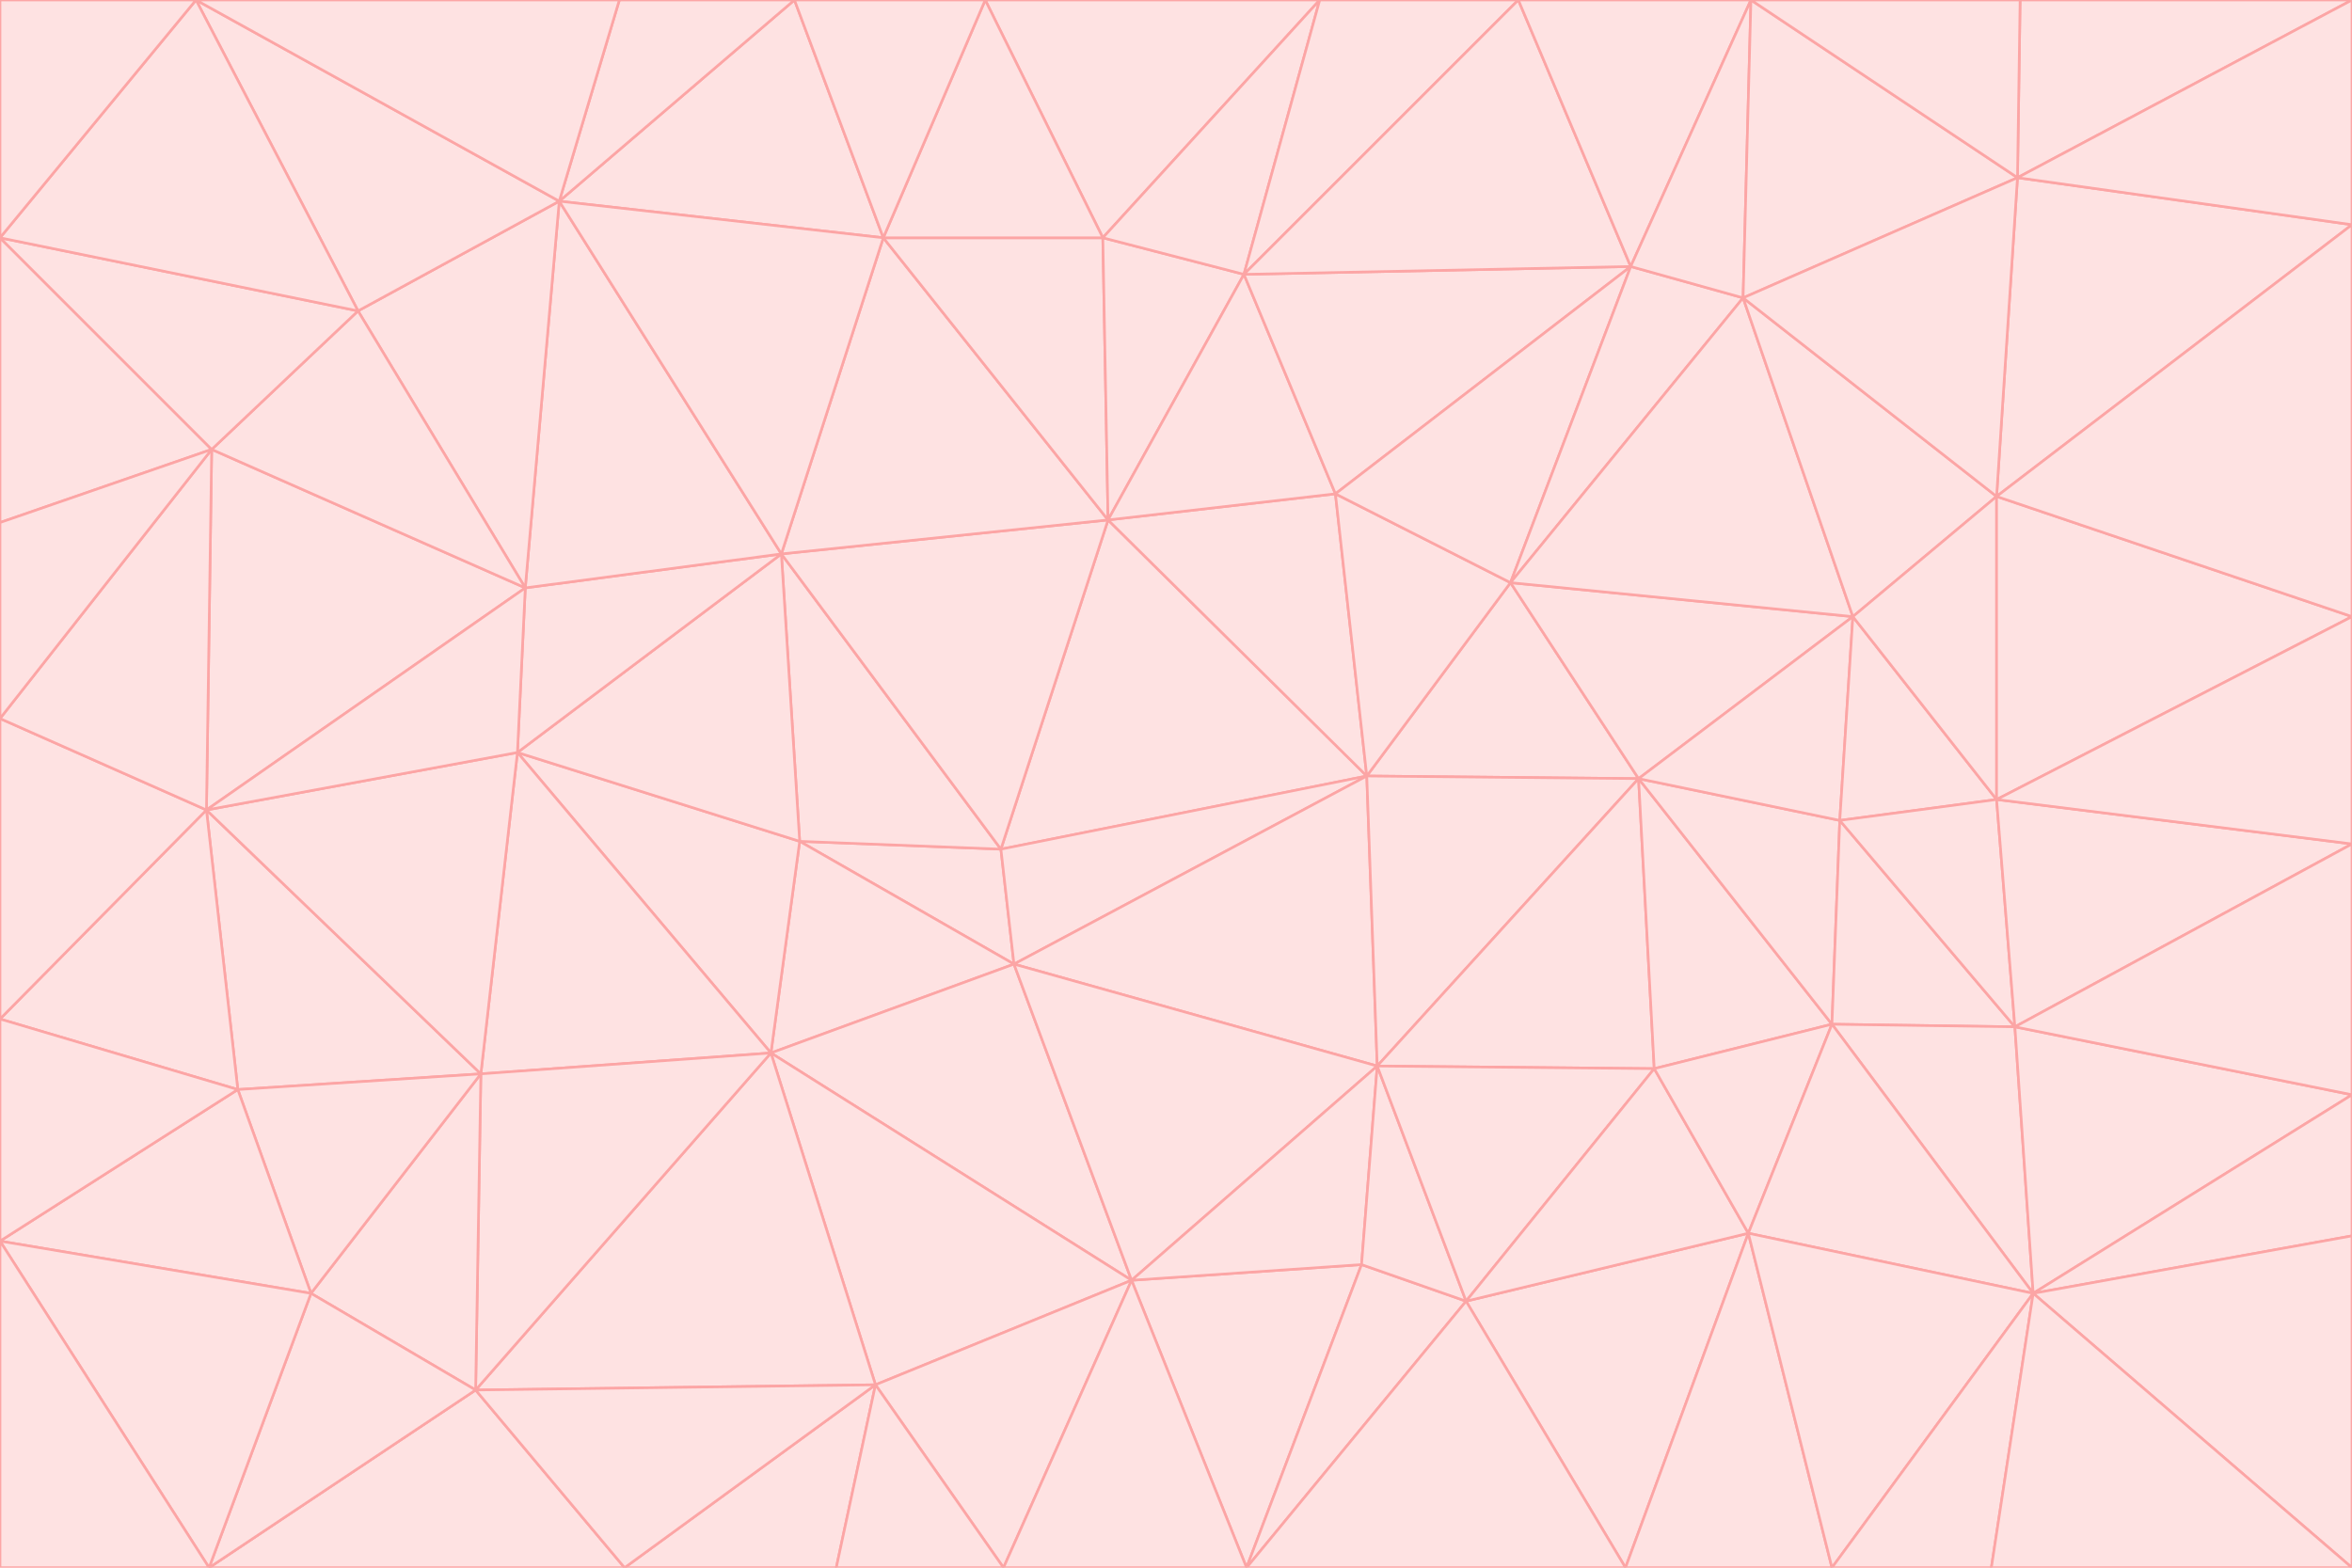 <svg id="visual" viewBox="0 0 900 600" width="900" height="600" xmlns="http://www.w3.org/2000/svg" xmlns:xlink="http://www.w3.org/1999/xlink" version="1.1"><g stroke-width="1" stroke-linejoin="bevel"><path d="M383 325L306 322L388 369Z" fill="#fee2e2" stroke="#fca5a5"></path><path d="M306 322L295 403L388 369Z" fill="#fee2e2" stroke="#fca5a5"></path><path d="M383 325L299 212L306 322Z" fill="#fee2e2" stroke="#fca5a5"></path><path d="M306 322L198 288L295 403Z" fill="#fee2e2" stroke="#fca5a5"></path><path d="M299 212L198 288L306 322Z" fill="#fee2e2" stroke="#fca5a5"></path><path d="M295 403L433 490L388 369Z" fill="#fee2e2" stroke="#fca5a5"></path><path d="M523 297L424 199L383 325Z" fill="#fee2e2" stroke="#fca5a5"></path><path d="M198 288L184 411L295 403Z" fill="#fee2e2" stroke="#fca5a5"></path><path d="M295 403L335 530L433 490Z" fill="#fee2e2" stroke="#fca5a5"></path><path d="M523 297L383 325L388 369Z" fill="#fee2e2" stroke="#fca5a5"></path><path d="M383 325L424 199L299 212Z" fill="#fee2e2" stroke="#fca5a5"></path><path d="M182 532L335 530L295 403Z" fill="#fee2e2" stroke="#fca5a5"></path><path d="M527 408L523 297L388 369Z" fill="#fee2e2" stroke="#fca5a5"></path><path d="M299 212L201 225L198 288Z" fill="#fee2e2" stroke="#fca5a5"></path><path d="M79 310L91 417L184 411Z" fill="#fee2e2" stroke="#fca5a5"></path><path d="M433 490L527 408L388 369Z" fill="#fee2e2" stroke="#fca5a5"></path><path d="M477 600L521 484L433 490Z" fill="#fee2e2" stroke="#fca5a5"></path><path d="M433 490L521 484L527 408Z" fill="#fee2e2" stroke="#fca5a5"></path><path d="M523 297L511 189L424 199Z" fill="#fee2e2" stroke="#fca5a5"></path><path d="M424 199L338 91L299 212Z" fill="#fee2e2" stroke="#fca5a5"></path><path d="M184 411L182 532L295 403Z" fill="#fee2e2" stroke="#fca5a5"></path><path d="M239 600L320 600L335 530Z" fill="#fee2e2" stroke="#fca5a5"></path><path d="M335 530L384 600L433 490Z" fill="#fee2e2" stroke="#fca5a5"></path><path d="M320 600L384 600L335 530Z" fill="#fee2e2" stroke="#fca5a5"></path><path d="M79 310L184 411L198 288Z" fill="#fee2e2" stroke="#fca5a5"></path><path d="M184 411L119 495L182 532Z" fill="#fee2e2" stroke="#fca5a5"></path><path d="M422 91L338 91L424 199Z" fill="#fee2e2" stroke="#fca5a5"></path><path d="M299 212L214 77L201 225Z" fill="#fee2e2" stroke="#fca5a5"></path><path d="M477 600L561 498L521 484Z" fill="#fee2e2" stroke="#fca5a5"></path><path d="M521 484L561 498L527 408Z" fill="#fee2e2" stroke="#fca5a5"></path><path d="M627 298L578 223L523 297Z" fill="#fee2e2" stroke="#fca5a5"></path><path d="M523 297L578 223L511 189Z" fill="#fee2e2" stroke="#fca5a5"></path><path d="M91 417L119 495L184 411Z" fill="#fee2e2" stroke="#fca5a5"></path><path d="M627 298L523 297L527 408Z" fill="#fee2e2" stroke="#fca5a5"></path><path d="M476 105L422 91L424 199Z" fill="#fee2e2" stroke="#fca5a5"></path><path d="M81 172L79 310L201 225Z" fill="#fee2e2" stroke="#fca5a5"></path><path d="M201 225L79 310L198 288Z" fill="#fee2e2" stroke="#fca5a5"></path><path d="M80 600L239 600L182 532Z" fill="#fee2e2" stroke="#fca5a5"></path><path d="M182 532L239 600L335 530Z" fill="#fee2e2" stroke="#fca5a5"></path><path d="M476 105L424 199L511 189Z" fill="#fee2e2" stroke="#fca5a5"></path><path d="M624 102L476 105L511 189Z" fill="#fee2e2" stroke="#fca5a5"></path><path d="M384 600L477 600L433 490Z" fill="#fee2e2" stroke="#fca5a5"></path><path d="M633 409L627 298L527 408Z" fill="#fee2e2" stroke="#fca5a5"></path><path d="M561 498L633 409L527 408Z" fill="#fee2e2" stroke="#fca5a5"></path><path d="M304 0L214 77L338 91Z" fill="#fee2e2" stroke="#fca5a5"></path><path d="M338 91L214 77L299 212Z" fill="#fee2e2" stroke="#fca5a5"></path><path d="M214 77L137 119L201 225Z" fill="#fee2e2" stroke="#fca5a5"></path><path d="M137 119L81 172L201 225Z" fill="#fee2e2" stroke="#fca5a5"></path><path d="M91 417L0 475L119 495Z" fill="#fee2e2" stroke="#fca5a5"></path><path d="M79 310L0 390L91 417Z" fill="#fee2e2" stroke="#fca5a5"></path><path d="M0 275L0 390L79 310Z" fill="#fee2e2" stroke="#fca5a5"></path><path d="M622 600L669 472L561 498Z" fill="#fee2e2" stroke="#fca5a5"></path><path d="M561 498L669 472L633 409Z" fill="#fee2e2" stroke="#fca5a5"></path><path d="M633 409L701 392L627 298Z" fill="#fee2e2" stroke="#fca5a5"></path><path d="M81 172L0 275L79 310Z" fill="#fee2e2" stroke="#fca5a5"></path><path d="M505 0L377 0L422 91Z" fill="#fee2e2" stroke="#fca5a5"></path><path d="M422 91L377 0L338 91Z" fill="#fee2e2" stroke="#fca5a5"></path><path d="M377 0L304 0L338 91Z" fill="#fee2e2" stroke="#fca5a5"></path><path d="M214 77L75 0L137 119Z" fill="#fee2e2" stroke="#fca5a5"></path><path d="M669 472L701 392L633 409Z" fill="#fee2e2" stroke="#fca5a5"></path><path d="M627 298L709 236L578 223Z" fill="#fee2e2" stroke="#fca5a5"></path><path d="M119 495L80 600L182 532Z" fill="#fee2e2" stroke="#fca5a5"></path><path d="M0 475L80 600L119 495Z" fill="#fee2e2" stroke="#fca5a5"></path><path d="M701 392L704 314L627 298Z" fill="#fee2e2" stroke="#fca5a5"></path><path d="M578 223L624 102L511 189Z" fill="#fee2e2" stroke="#fca5a5"></path><path d="M476 105L505 0L422 91Z" fill="#fee2e2" stroke="#fca5a5"></path><path d="M0 390L0 475L91 417Z" fill="#fee2e2" stroke="#fca5a5"></path><path d="M304 0L237 0L214 77Z" fill="#fee2e2" stroke="#fca5a5"></path><path d="M0 91L0 200L81 172Z" fill="#fee2e2" stroke="#fca5a5"></path><path d="M477 600L622 600L561 498Z" fill="#fee2e2" stroke="#fca5a5"></path><path d="M771 393L704 314L701 392Z" fill="#fee2e2" stroke="#fca5a5"></path><path d="M0 91L81 172L137 119Z" fill="#fee2e2" stroke="#fca5a5"></path><path d="M81 172L0 200L0 275Z" fill="#fee2e2" stroke="#fca5a5"></path><path d="M667 114L624 102L578 223Z" fill="#fee2e2" stroke="#fca5a5"></path><path d="M704 314L709 236L627 298Z" fill="#fee2e2" stroke="#fca5a5"></path><path d="M764 306L709 236L704 314Z" fill="#fee2e2" stroke="#fca5a5"></path><path d="M581 0L505 0L476 105Z" fill="#fee2e2" stroke="#fca5a5"></path><path d="M709 236L667 114L578 223Z" fill="#fee2e2" stroke="#fca5a5"></path><path d="M624 102L581 0L476 105Z" fill="#fee2e2" stroke="#fca5a5"></path><path d="M771 393L701 392L778 495Z" fill="#fee2e2" stroke="#fca5a5"></path><path d="M771 393L764 306L704 314Z" fill="#fee2e2" stroke="#fca5a5"></path><path d="M709 236L764 190L667 114Z" fill="#fee2e2" stroke="#fca5a5"></path><path d="M0 475L0 600L80 600Z" fill="#fee2e2" stroke="#fca5a5"></path><path d="M670 0L581 0L624 102Z" fill="#fee2e2" stroke="#fca5a5"></path><path d="M778 495L701 392L669 472Z" fill="#fee2e2" stroke="#fca5a5"></path><path d="M75 0L0 91L137 119Z" fill="#fee2e2" stroke="#fca5a5"></path><path d="M622 600L701 600L669 472Z" fill="#fee2e2" stroke="#fca5a5"></path><path d="M237 0L75 0L214 77Z" fill="#fee2e2" stroke="#fca5a5"></path><path d="M764 306L764 190L709 236Z" fill="#fee2e2" stroke="#fca5a5"></path><path d="M667 114L670 0L624 102Z" fill="#fee2e2" stroke="#fca5a5"></path><path d="M900 236L764 190L764 306Z" fill="#fee2e2" stroke="#fca5a5"></path><path d="M701 600L778 495L669 472Z" fill="#fee2e2" stroke="#fca5a5"></path><path d="M900 86L772 68L764 190Z" fill="#fee2e2" stroke="#fca5a5"></path><path d="M772 68L670 0L667 114Z" fill="#fee2e2" stroke="#fca5a5"></path><path d="M701 600L762 600L778 495Z" fill="#fee2e2" stroke="#fca5a5"></path><path d="M75 0L0 0L0 91Z" fill="#fee2e2" stroke="#fca5a5"></path><path d="M900 323L764 306L771 393Z" fill="#fee2e2" stroke="#fca5a5"></path><path d="M764 190L772 68L667 114Z" fill="#fee2e2" stroke="#fca5a5"></path><path d="M900 0L773 0L772 68Z" fill="#fee2e2" stroke="#fca5a5"></path><path d="M772 68L773 0L670 0Z" fill="#fee2e2" stroke="#fca5a5"></path><path d="M900 419L771 393L778 495Z" fill="#fee2e2" stroke="#fca5a5"></path><path d="M900 419L900 323L771 393Z" fill="#fee2e2" stroke="#fca5a5"></path><path d="M900 473L900 419L778 495Z" fill="#fee2e2" stroke="#fca5a5"></path><path d="M900 323L900 236L764 306Z" fill="#fee2e2" stroke="#fca5a5"></path><path d="M900 600L900 473L778 495Z" fill="#fee2e2" stroke="#fca5a5"></path><path d="M762 600L900 600L778 495Z" fill="#fee2e2" stroke="#fca5a5"></path><path d="M900 236L900 86L764 190Z" fill="#fee2e2" stroke="#fca5a5"></path><path d="M900 86L900 0L772 68Z" fill="#fee2e2" stroke="#fca5a5"></path></g></svg>